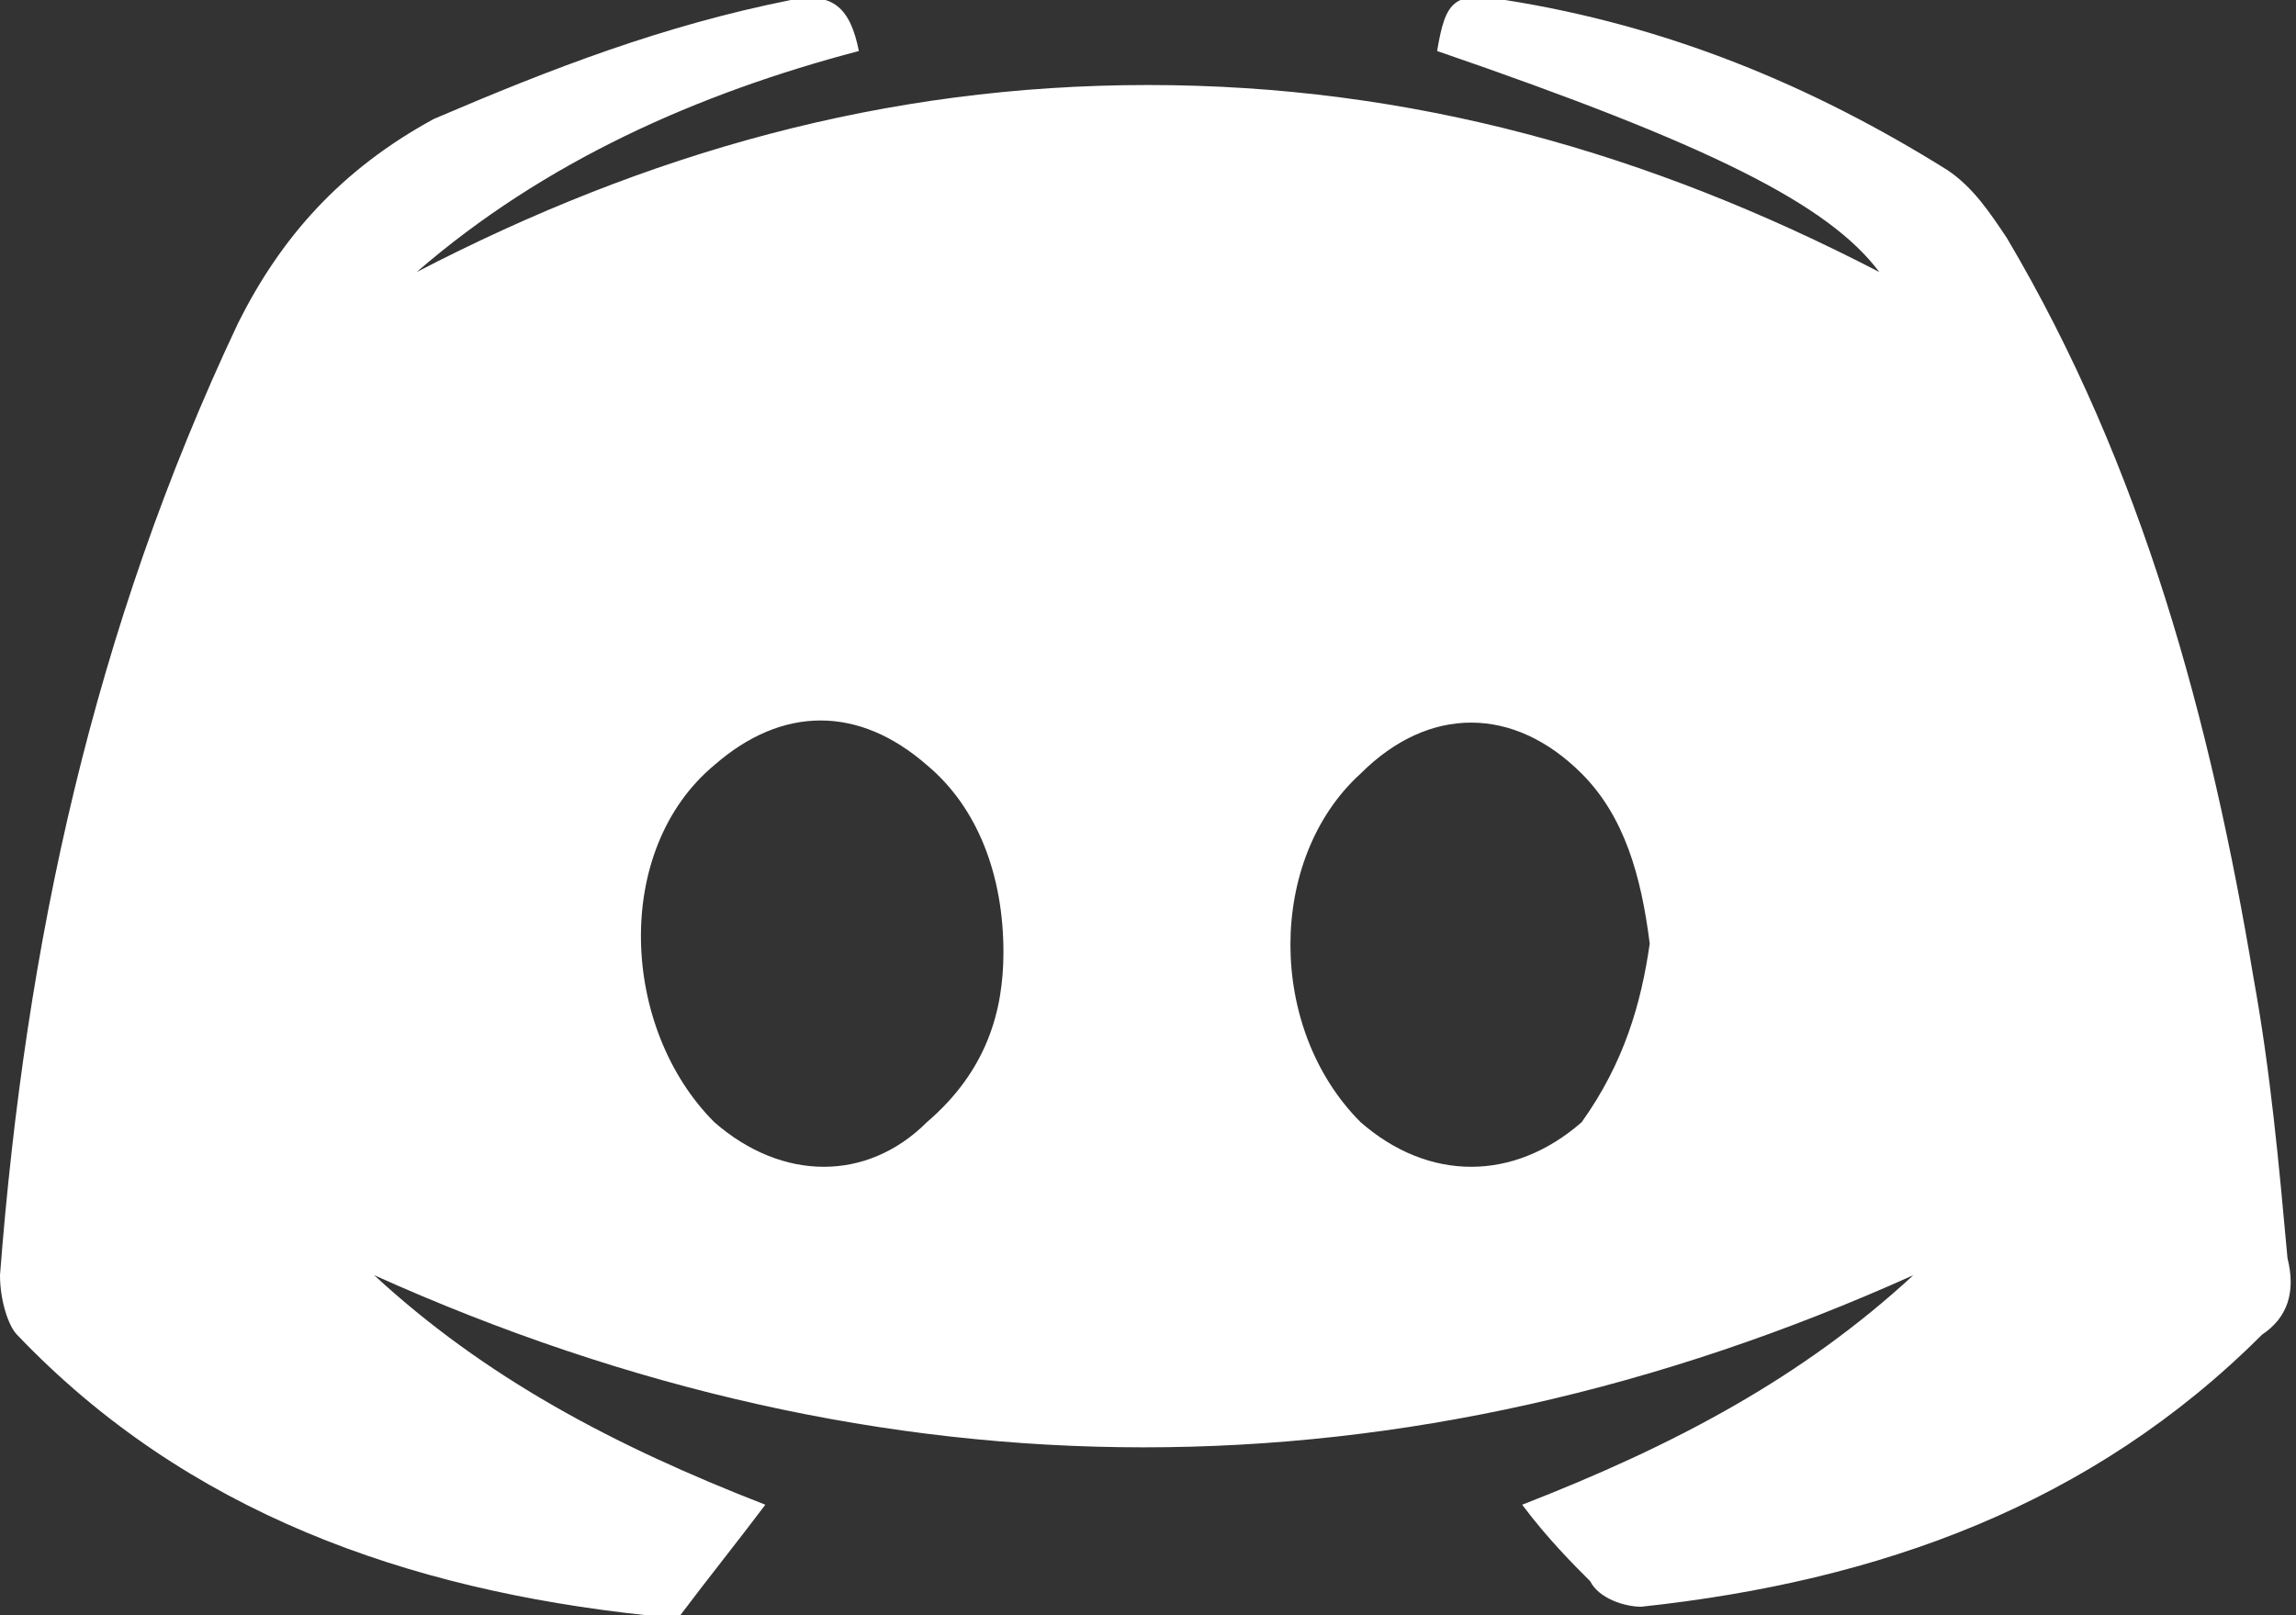<?xml version="1.0" encoding="utf-8"?>
<!-- Generator: Adobe Illustrator 22.0.0, SVG Export Plug-In . SVG Version: 6.00 Build 0)  -->
<svg version="1.1" id="Слой_1" xmlns="http://www.w3.org/2000/svg" xmlns:xlink="http://www.w3.org/1999/xlink" x="0px" y="0px"
	 viewBox="0 0 27 19" style="enable-background:new 0 0 27 19;" xml:space="preserve">
<rect x="0" y="0" width="27" height="19" fill="#333333" stroke="none"/>
<style type="text/css">
	.st0{fill:#FFFFFF;}
</style>
<path class="st0" d="M17.9,17.7c1.8-0.7,3.3-1.5,4.6-2.7c-6,2.7-12.1,2.7-18.1,0C5.7,16.2,7.2,17,9,17.7c-0.3,0.4-0.7,0.9-1,1.3
	C8,19,7.8,19,7.6,19c-2.8-0.3-5.4-1.2-7.4-3.3C0.1,15.6,0,15.3,0,15c0.3-3.9,1.1-7.6,2.8-11.2C3.3,2.8,4,2,5.1,1.4
	C6.5,0.8,7.8,0.3,9.3,0c0.5-0.1,0.7,0.1,0.8,0.6C8.2,1.1,6.4,1.9,4.9,3.2C7.6,1.8,10.4,1,13.5,1c3.1,0,5.9,0.8,8.6,2.2
	c-0.6-0.8-2-1.5-5.2-2.6C17,0,17.1-0.1,17.7,0c1.9,0.3,3.6,1,5.2,2c0.3,0.2,0.5,0.5,0.7,0.8c1.6,2.7,2.4,5.7,2.9,8.7
	c0.2,1.1,0.3,2.2,0.4,3.3c0.1,0.4,0,0.7-0.3,0.9c-2,2-4.5,2.9-7.3,3.2c-0.2,0-0.5-0.1-0.6-0.3C18.5,18.4,18.2,18.1,17.9,17.7z
	 M11.8,11.2c0-0.9-0.3-1.7-0.9-2.2c-0.8-0.7-1.7-0.7-2.5,0c-1.2,1-1.1,3.1,0,4.2c0.8,0.7,1.8,0.7,2.5,0
	C11.6,12.6,11.8,11.9,11.8,11.2z M19.4,11.1c-0.1-0.8-0.3-1.5-0.8-2c-0.8-0.8-1.8-0.8-2.6,0c-1.1,1-1.1,3,0,4.1
	c0.8,0.7,1.8,0.7,2.6,0C19.1,12.5,19.3,11.8,19.4,11.1z"/>
</svg>
